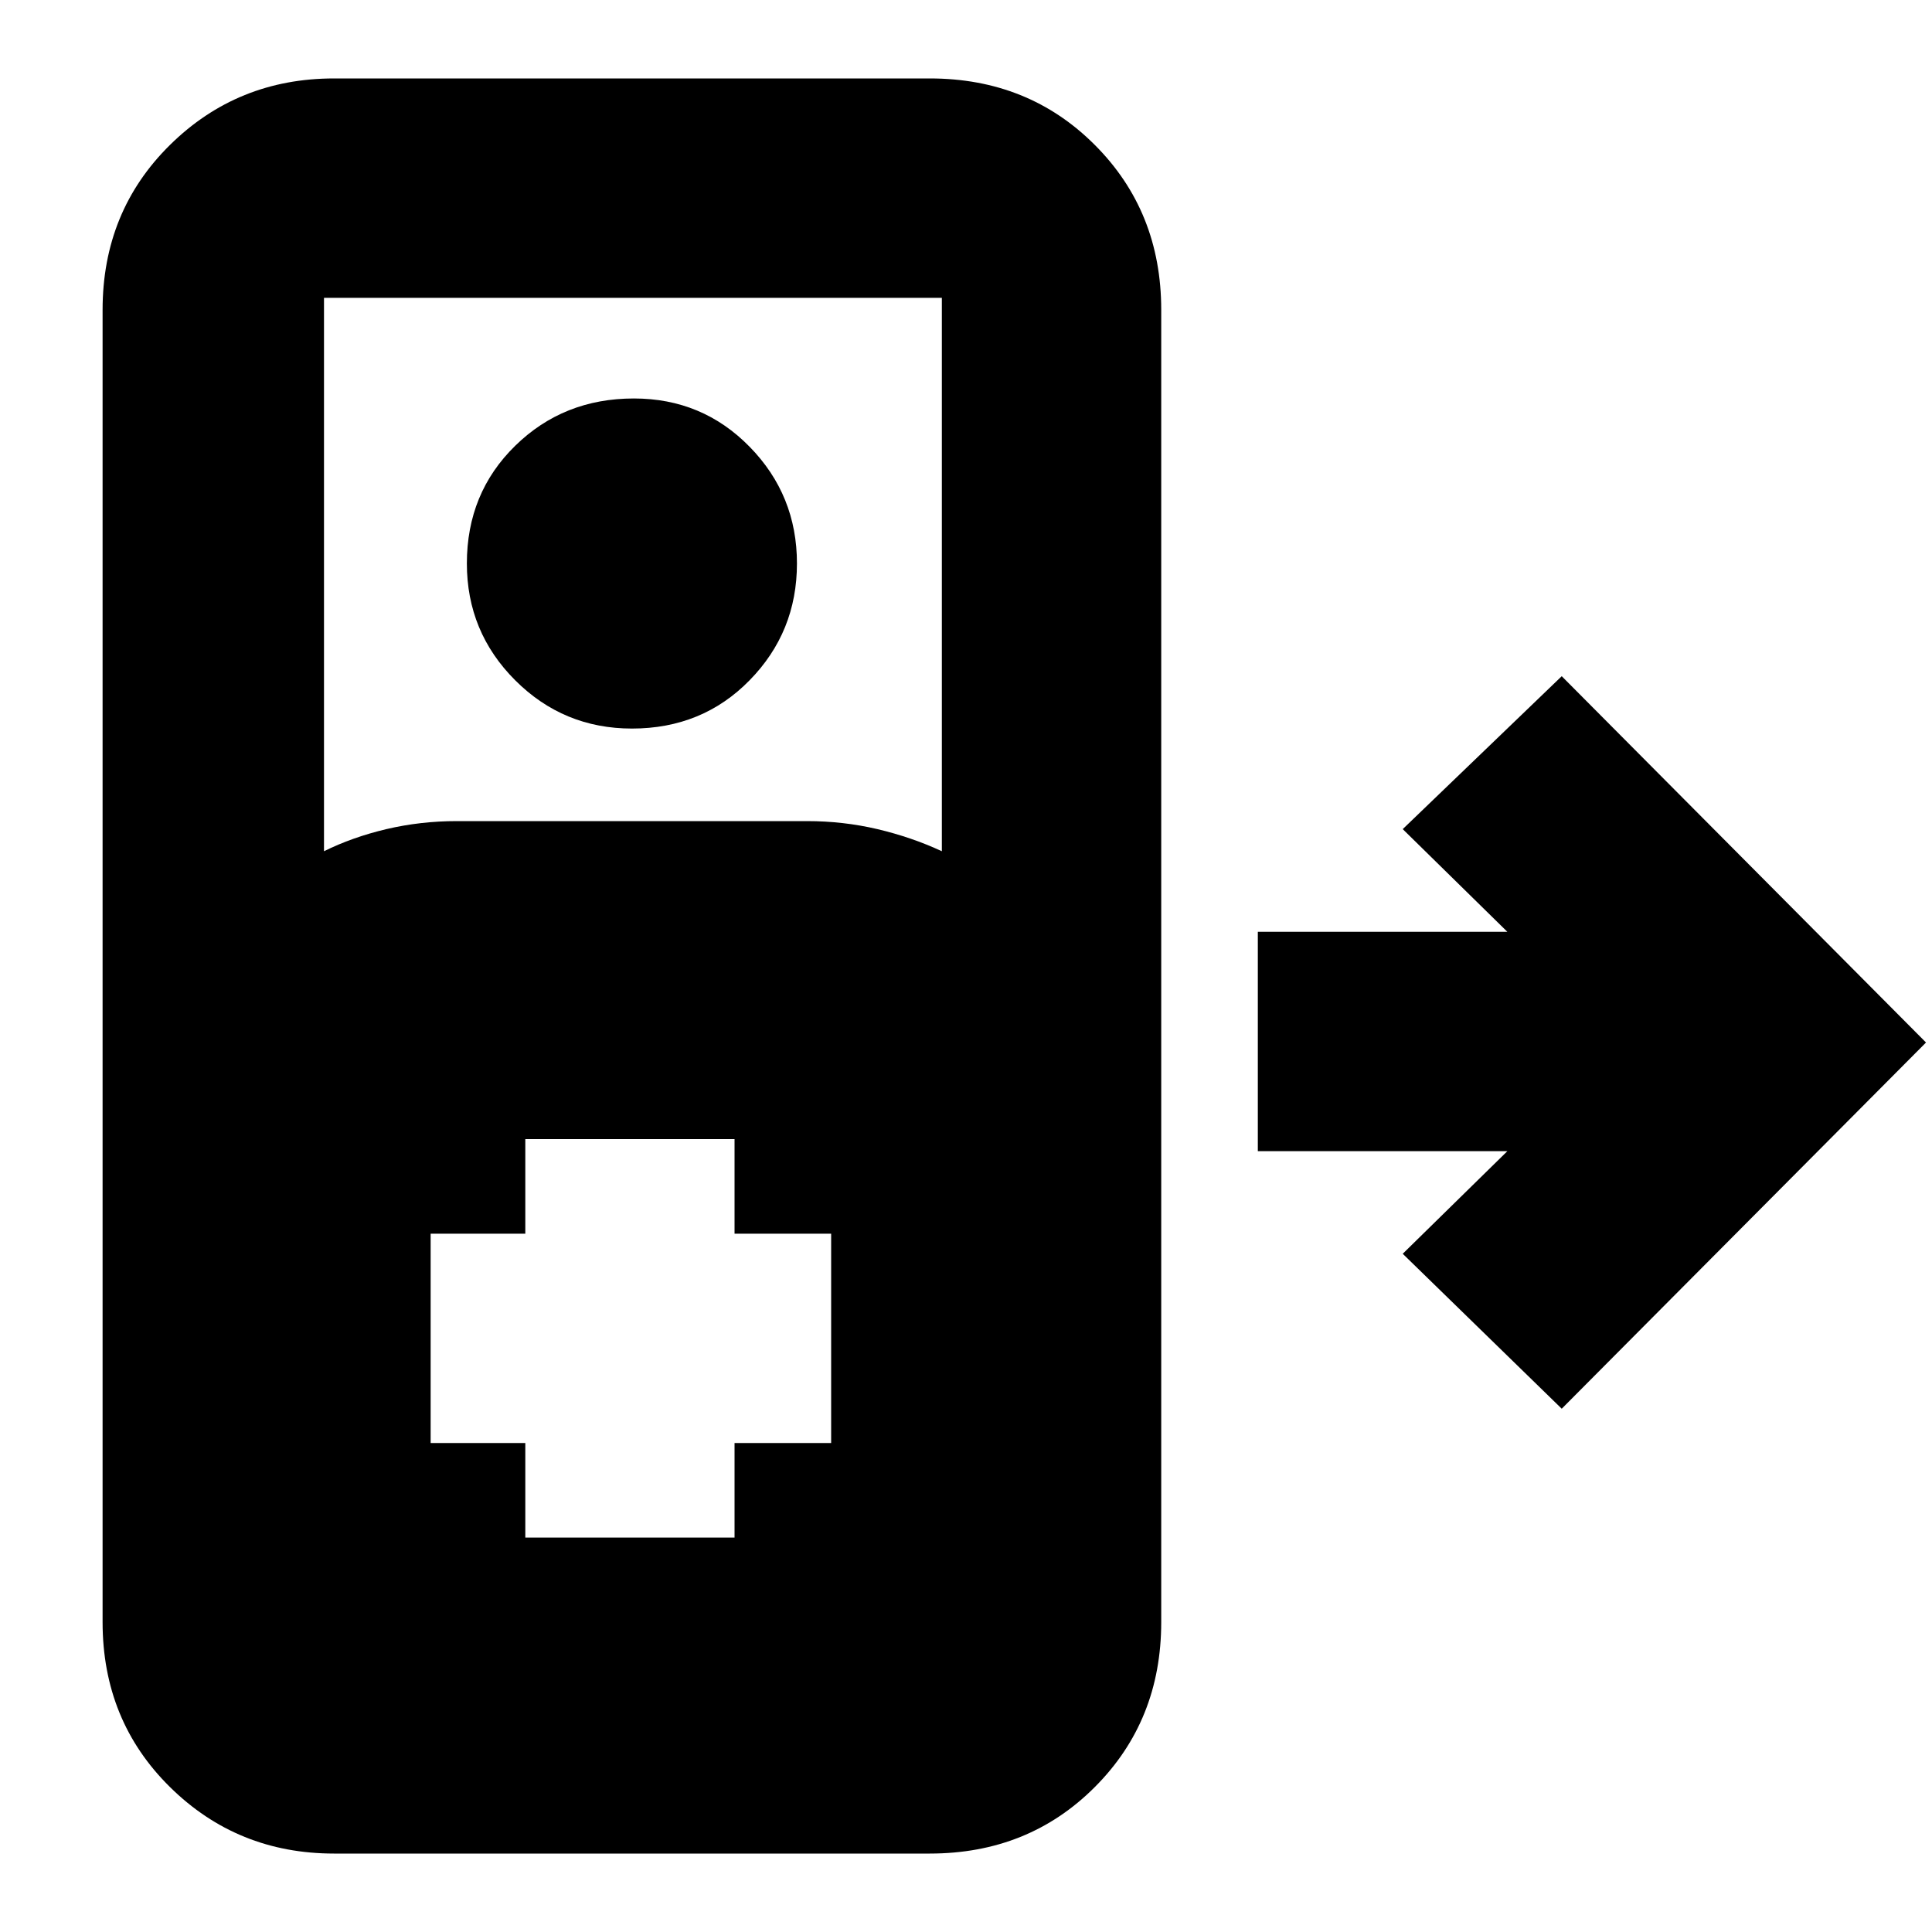 <svg xmlns="http://www.w3.org/2000/svg" height="20" width="20"><path d="M3.458 19.188q-1 0-1.698-.688t-.698-1.708V3.208q0-1.02.698-1.708T3.458.812h6.167q1.021 0 1.708.688.688.688.688 1.708v13.584q0 1.02-.688 1.708-.687.688-1.708.688ZM3.354 8.812q.292-.145.646-.229.354-.083.729-.083h3.625q.375 0 .729.083.355.084.667.229V3.083H3.354Zm3.188-1.27q-.709 0-1.209-.5-.5-.5-.5-1.209 0-.729.5-1.218.5-.49 1.229-.49.709 0 1.198.5.49.5.49 1.208 0 .709-.49 1.209-.489.5-1.218.5Zm9.625 7.041-1.646-1.604 1.083-1.062h-2.583V9.646h2.583l-1.083-1.063L16.167 7l3.771 3.792ZM5.438 15.917h2.166v-.979h1v-2.167h-1v-.979H5.438v.979h-.98v2.167h.98Z"/></svg>